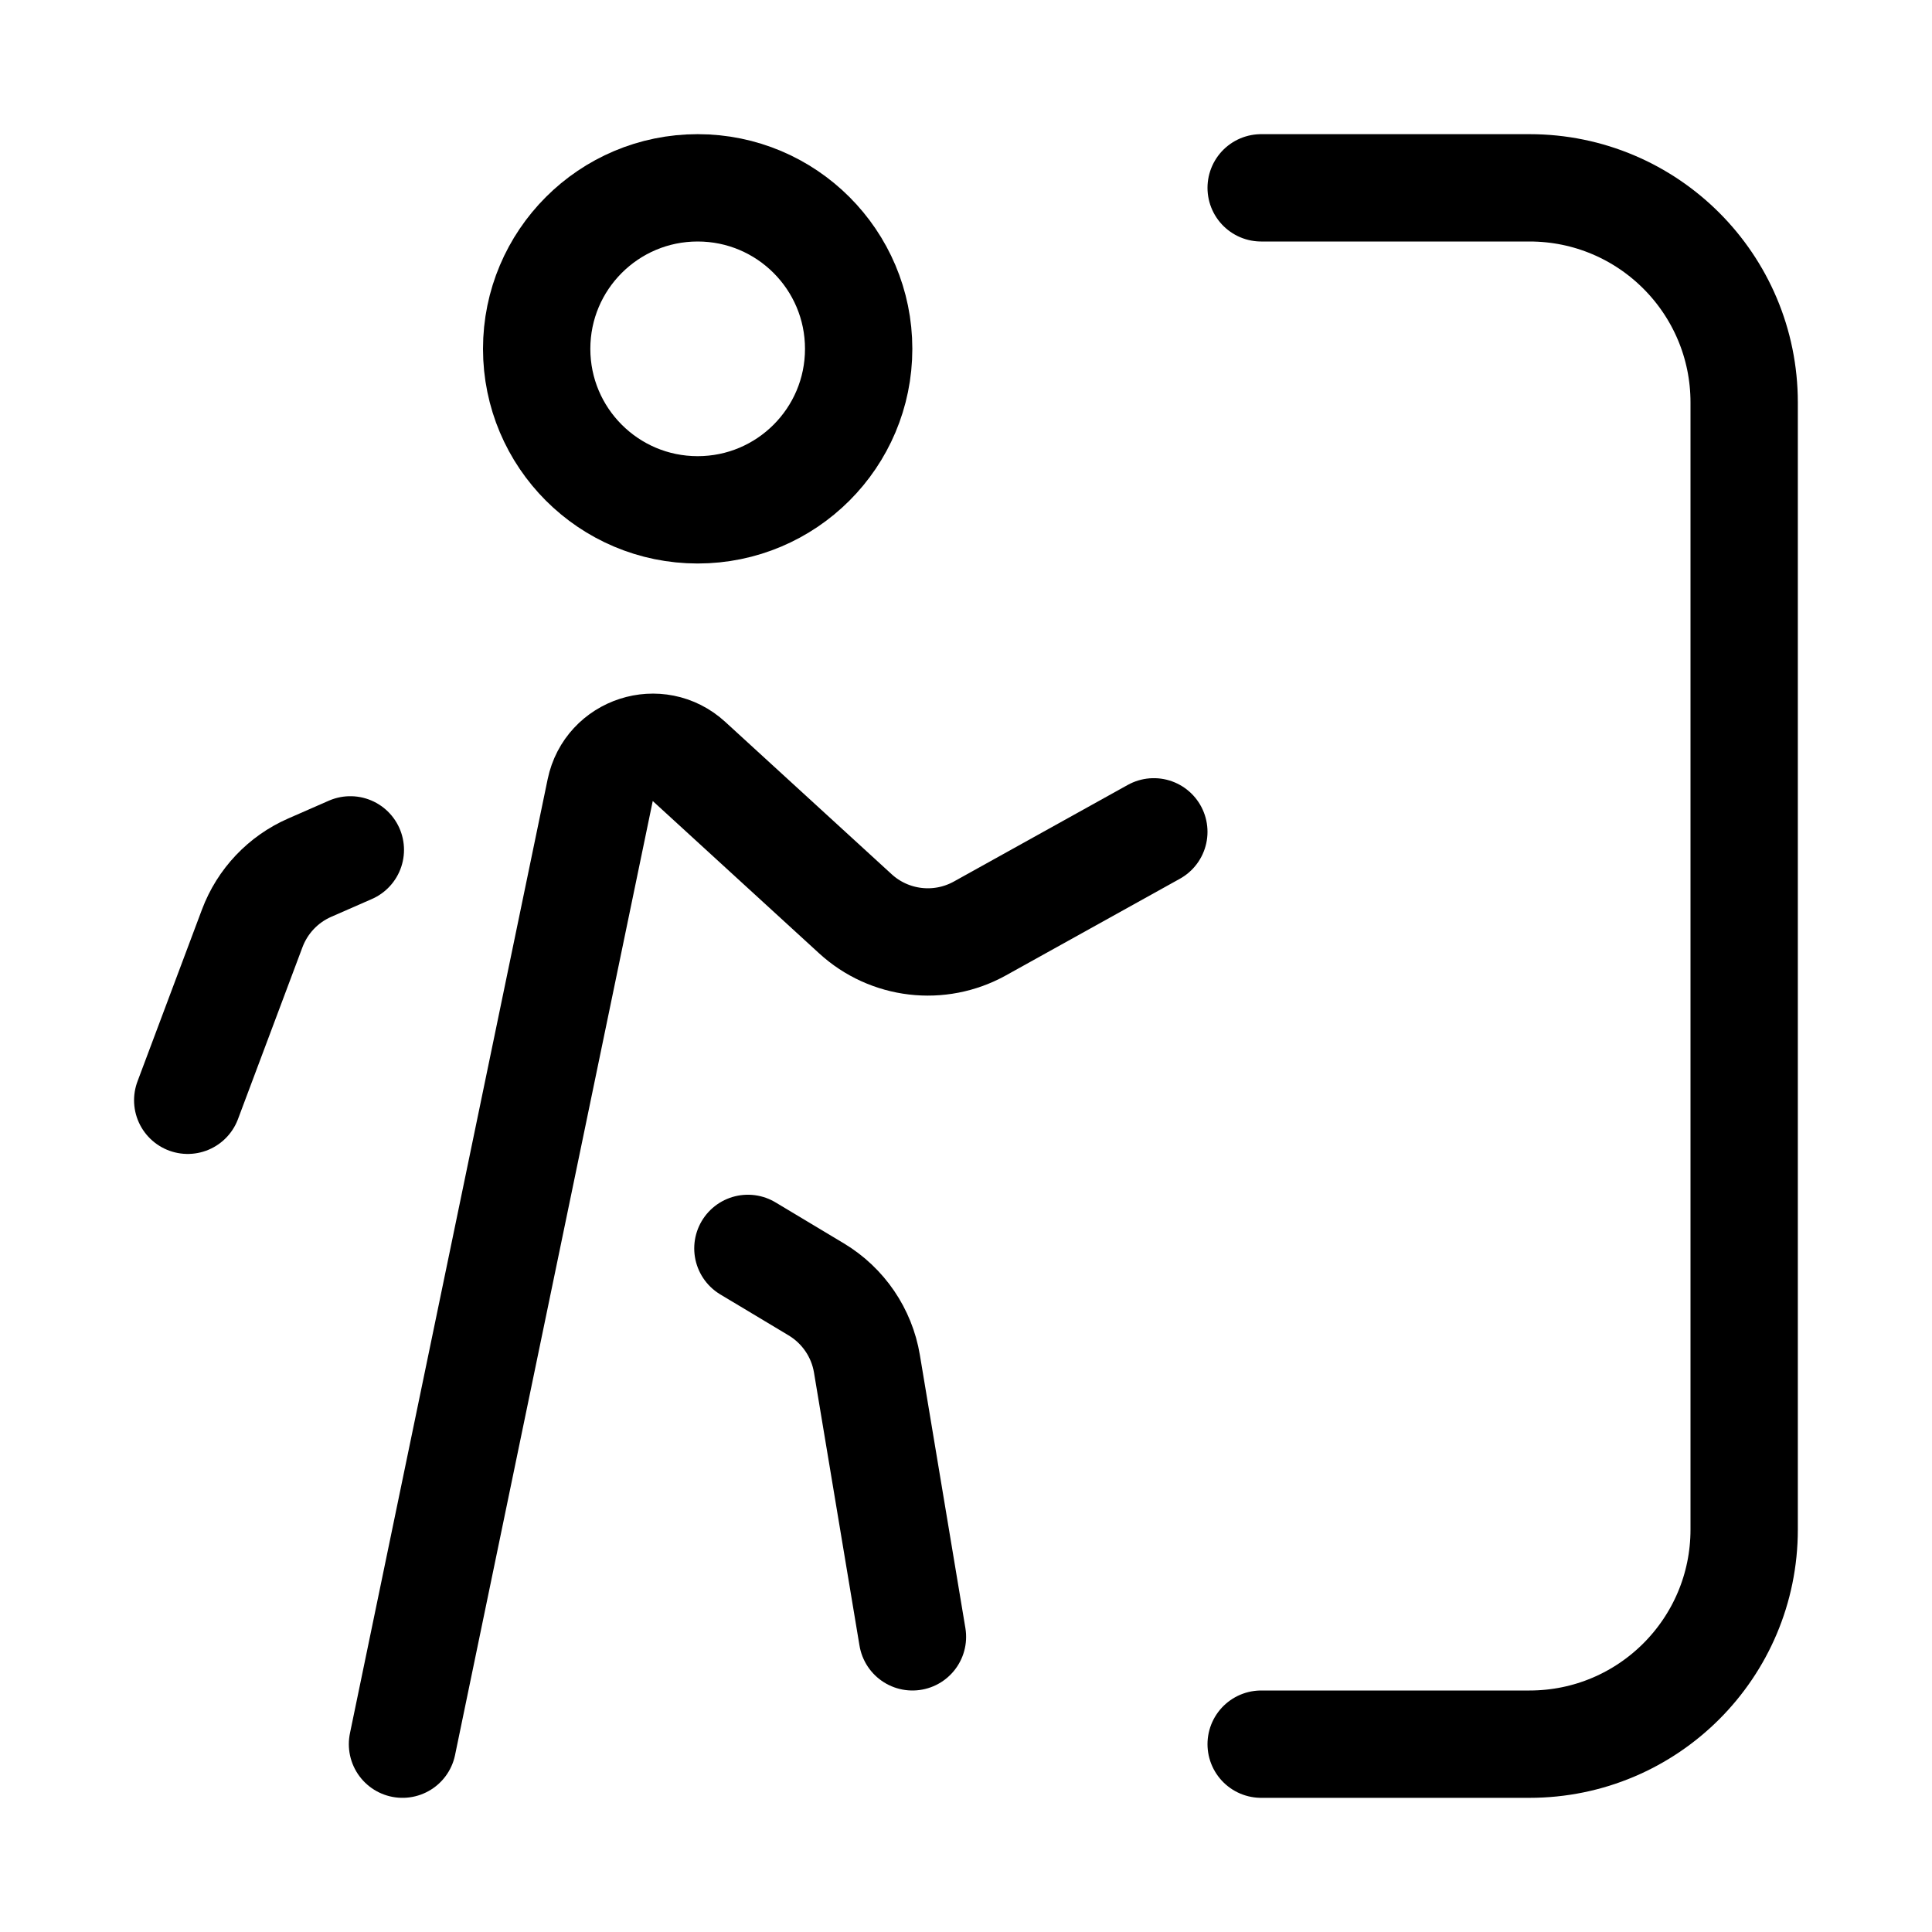 <svg xmlns="http://www.w3.org/2000/svg" height="18" width="18" viewBox="0 0 18 18"><title>person door</title><g fill="none" stroke="currentColor" class="nc-icon-wrapper"><path d="M11.75,1.75h2.5c1.105,0,2,.895,2,2V14.25c0,1.105-.895,2-2,2h-2.5" stroke-linecap="round" stroke-linejoin="round" stroke="currentColor"></path><circle cx="6.5" cy="3.25" r="1.5" stroke-linecap="round" stroke-linejoin="round"></circle><path d="M3.75,16.25l1.842-8.889c.079-.38,.541-.529,.827-.267l1.55,1.419c.317,.291,.785,.346,1.161,.137l1.62-.9" stroke-linecap="round" stroke-linejoin="round"></path><path d="M3.264,7.918l-.379,.166c-.247,.108-.44,.312-.535,.565l-.601,1.602" stroke-linecap="round" stroke-linejoin="round"></path><path d="M6.968,11.631l.637,.382c.251,.151,.424,.404,.472,.693l.424,2.544" stroke-linecap="round" stroke-linejoin="round"></path></g></svg>